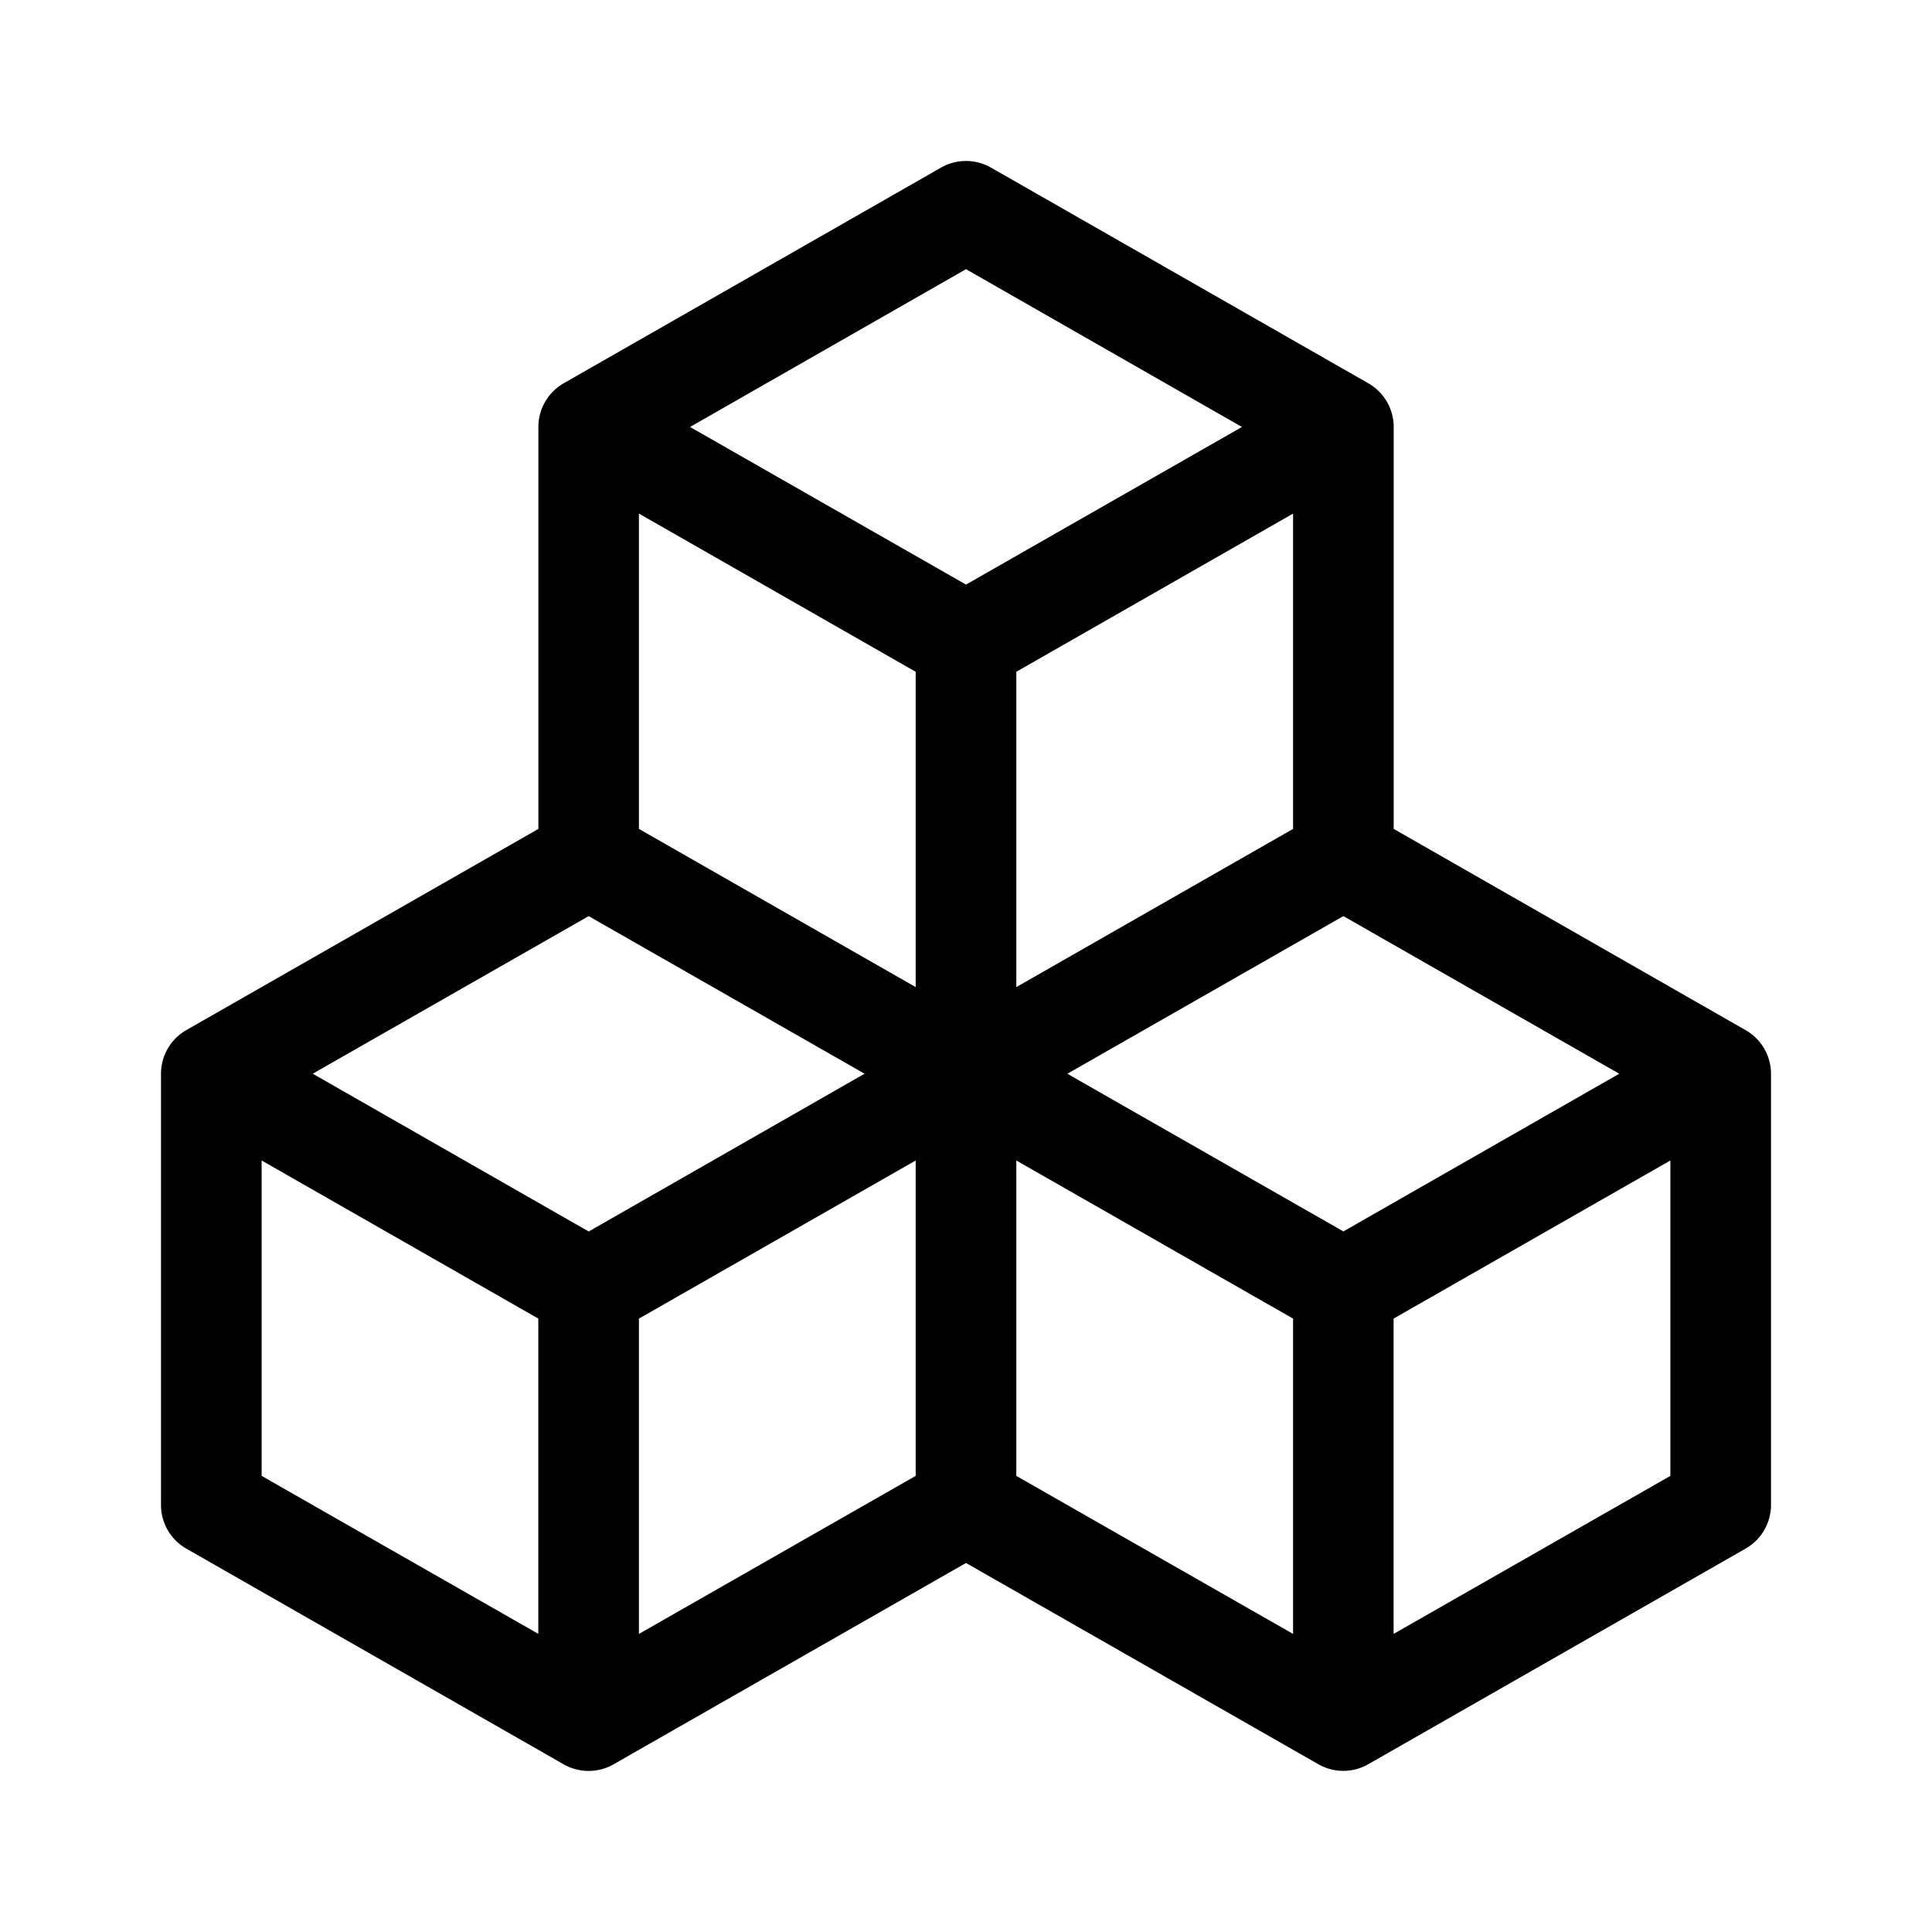 <svg width="46" height="46" fill="currentColor" viewBox="0 0 24 24"
    xmlns="http://www.w3.org/2000/svg">
    <path
        d="M11.69 2.082a.625.625 0 0 1 .62 0l4.687 2.679a.625.625 0 0 1 .316.543v4.993l4.372 2.5a.625.625 0 0 1 .315.54v5.358a.625.625 0 0 1-.315.542l-4.688 2.679a.625.625 0 0 1-.62 0L12 19.416l-4.378 2.501a.625.625 0 0 1-.62 0l-4.687-2.679A.624.624 0 0 1 2 18.696v-5.358a.625.625 0 0 1 .315-.542l4.373-2.499V5.304a.625.625 0 0 1 .315-.543l4.687-2.679ZM7.313 11.38l-3.428 1.958 3.428 1.96 3.427-1.96-3.428-1.958Zm4.062 3.036L7.937 16.38v3.917l3.438-1.963v-3.918Zm1.25 3.918 3.438 1.963V16.38l-3.438-1.964v3.918Zm.635-4.995 3.428 1.958 3.427-1.959-3.427-1.958-3.428 1.958Zm2.803-3.042V6.38l-3.438 1.965v3.917l3.438-1.965Zm-4.688 1.965V8.345L7.937 6.38v3.917l3.438 1.965ZM8.572 5.304 12 7.262l3.428-1.958L12 3.344l-3.428 1.96Zm12.178 9.112-3.438 1.964v3.917l3.438-1.963v-3.918ZM6.687 20.297V16.38L3.25 14.416v3.918l3.438 1.963Z"></path>
</svg>